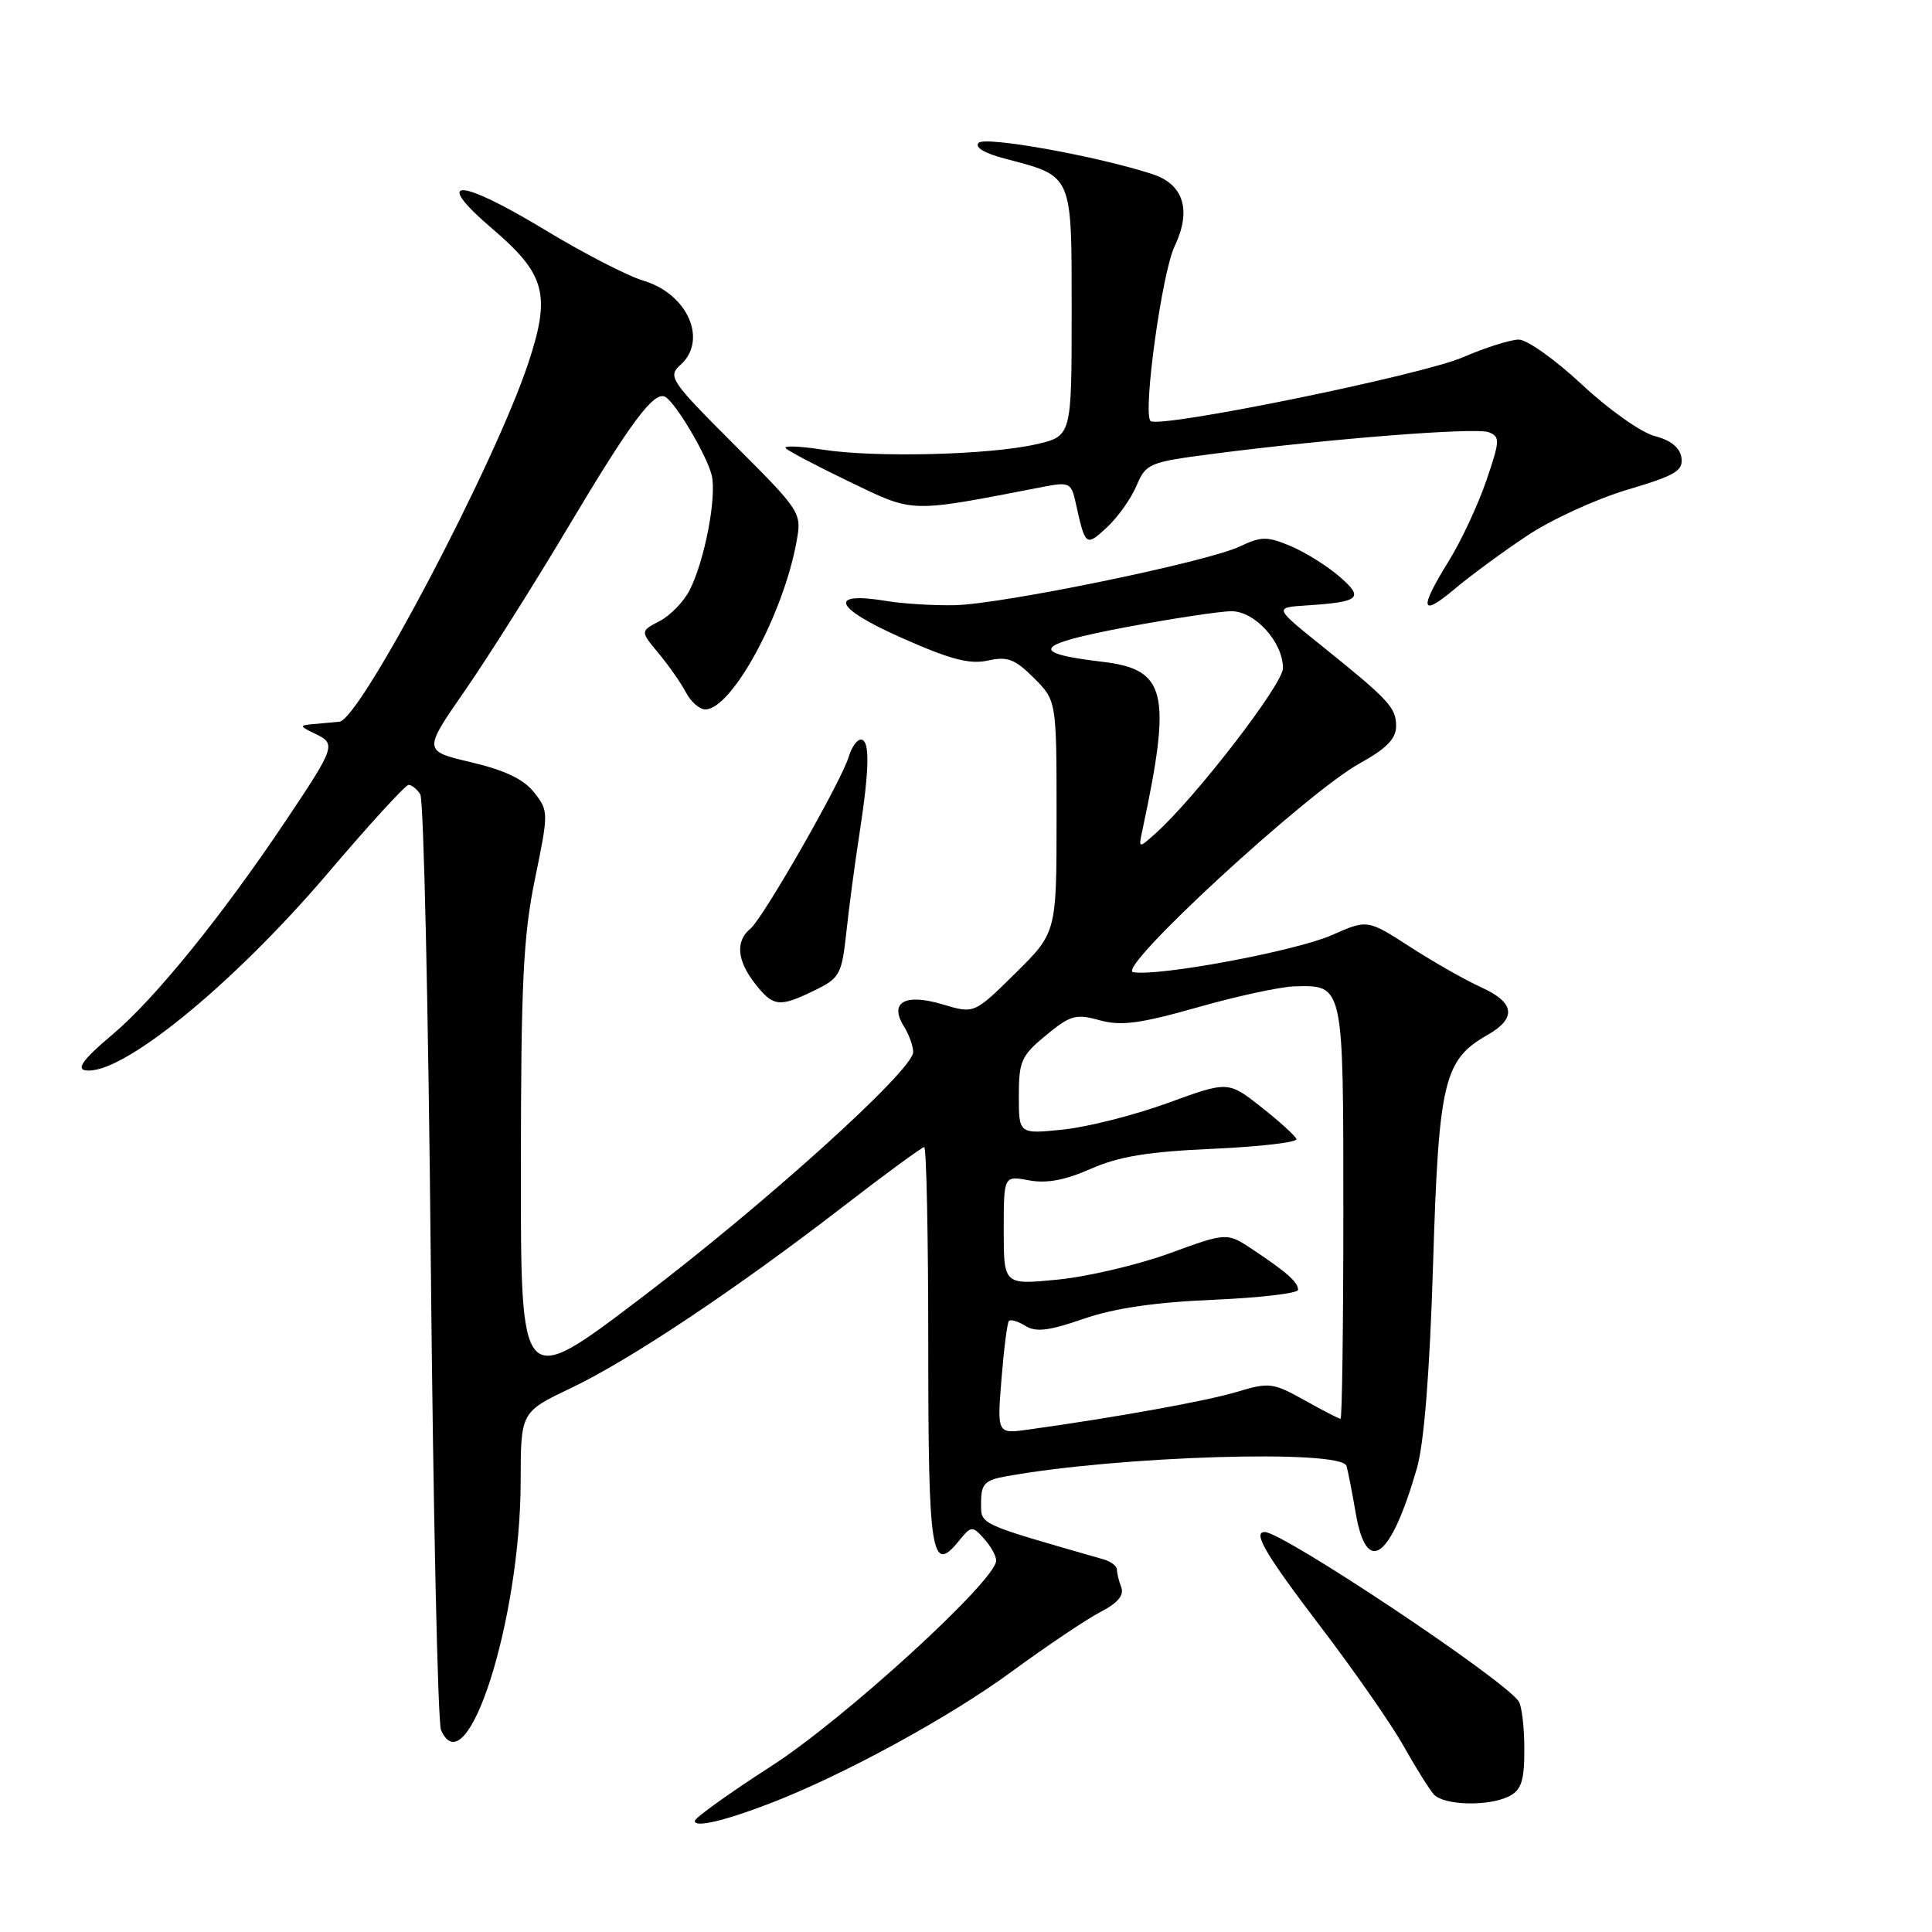 <?xml version="1.0" encoding="UTF-8" standalone="no"?>
<!DOCTYPE svg PUBLIC "-//W3C//DTD SVG 1.1//EN" "http://www.w3.org/Graphics/SVG/1.1/DTD/svg11.dtd" >
<svg xmlns="http://www.w3.org/2000/svg" xmlns:xlink="http://www.w3.org/1999/xlink" version="1.1" viewBox="0 0 256 256">
 <g >
 <path fill="currentColor"
d=" M 102.21 238.89 C 111.90 235.13 125.78 227.56 134.01 221.53 C 138.69 218.10 144.02 214.52 145.84 213.58 C 148.08 212.43 148.97 211.37 148.58 210.35 C 148.26 209.52 148.00 208.45 148.00 207.99 C 148.00 207.52 147.21 206.91 146.25 206.63 C 129.33 201.77 130.00 202.08 130.00 199.07 C 130.00 196.65 130.48 196.13 133.25 195.63 C 148.23 192.91 177.78 192.01 178.42 194.25 C 178.62 194.94 179.17 197.75 179.64 200.50 C 181.09 208.93 184.26 206.61 187.74 194.58 C 188.70 191.24 189.44 181.98 189.89 167.50 C 190.63 143.30 191.31 140.44 197.06 137.16 C 201.01 134.92 200.74 132.84 196.24 130.81 C 194.18 129.88 189.96 127.48 186.85 125.47 C 181.19 121.82 181.19 121.82 176.47 123.91 C 171.69 126.02 153.55 129.41 150.15 128.82 C 147.77 128.41 173.19 104.99 180.20 101.13 C 183.69 99.21 184.98 97.89 184.99 96.25 C 185.00 93.76 184.10 92.79 175.04 85.50 C 168.82 80.50 168.82 80.50 173.16 80.22 C 180.23 79.76 180.80 79.25 177.45 76.37 C 175.83 74.97 172.93 73.16 171.00 72.35 C 167.90 71.05 167.13 71.06 164.28 72.41 C 159.97 74.46 132.83 80.05 126.52 80.19 C 123.76 80.25 119.70 80.00 117.50 79.64 C 109.65 78.34 110.47 80.51 119.32 84.45 C 125.87 87.37 128.46 88.06 130.88 87.53 C 133.50 86.95 134.47 87.32 137.00 89.84 C 140.00 92.85 140.00 92.85 140.00 108.21 C 140.00 123.57 140.00 123.57 134.54 128.96 C 129.09 134.34 129.09 134.34 124.92 133.09 C 119.91 131.59 117.77 132.80 119.78 136.01 C 120.45 137.09 121.00 138.61 121.00 139.40 C 121.00 141.81 101.35 159.55 84.75 172.14 C 69.00 184.09 69.00 184.09 69.02 154.79 C 69.03 130.27 69.33 124.03 70.88 116.50 C 72.70 107.64 72.70 107.46 70.78 105.01 C 69.41 103.26 66.91 102.06 62.45 101.01 C 56.06 99.50 56.06 99.50 61.61 91.50 C 64.66 87.10 70.77 77.42 75.19 70.00 C 83.64 55.81 86.71 51.70 88.19 52.61 C 89.60 53.49 93.61 60.26 94.29 62.92 C 95.01 65.75 93.38 74.29 91.37 78.22 C 90.60 79.72 88.82 81.56 87.40 82.30 C 84.83 83.64 84.83 83.64 87.27 86.57 C 88.61 88.18 90.24 90.51 90.89 91.75 C 91.54 92.99 92.69 94.00 93.45 94.00 C 96.97 94.00 103.84 81.35 105.56 71.68 C 106.24 67.93 106.11 67.73 97.30 58.93 C 88.79 50.41 88.45 49.90 90.18 48.34 C 93.81 45.06 91.12 38.95 85.28 37.20 C 83.16 36.57 77.27 33.53 72.19 30.45 C 60.70 23.50 57.19 23.44 65.28 30.35 C 72.28 36.34 73.00 39.04 70.02 48.06 C 65.58 61.47 47.72 95.38 44.97 95.63 C 44.16 95.71 42.60 95.85 41.50 95.95 C 39.63 96.12 39.65 96.21 41.79 97.24 C 44.56 98.57 44.43 98.95 37.87 108.75 C 29.40 121.40 20.45 132.43 14.87 137.11 C 11.21 140.17 10.12 141.59 11.25 141.81 C 15.86 142.70 30.69 130.67 43.45 115.69 C 48.92 109.26 53.73 104.00 54.14 104.00 C 54.55 104.00 55.25 104.56 55.69 105.25 C 56.14 105.94 56.76 133.72 57.08 167.00 C 57.40 200.28 58.01 228.29 58.44 229.25 C 61.85 236.92 68.96 214.71 68.99 196.30 C 69.00 187.10 69.00 187.10 75.67 183.92 C 83.52 180.17 97.44 170.89 111.71 159.88 C 117.33 155.54 122.17 152.00 122.46 152.00 C 122.76 152.00 123.00 163.90 123.00 178.44 C 123.00 206.00 123.42 208.67 127.04 204.20 C 128.69 202.17 128.83 202.15 130.38 203.87 C 131.27 204.85 132.00 206.16 132.00 206.78 C 132.00 209.40 111.94 227.74 102.23 234.00 C 96.68 237.57 92.11 240.85 92.07 241.27 C 91.98 242.23 96.06 241.27 102.21 238.89 Z  M 200.07 237.96 C 201.60 237.14 202.00 235.86 201.98 231.71 C 201.98 228.85 201.64 226.02 201.23 225.43 C 199.22 222.48 169.98 203.00 167.58 203.00 C 165.94 203.00 167.73 206.02 174.98 215.54 C 179.37 221.30 184.29 228.37 185.92 231.25 C 187.54 234.14 189.37 237.06 189.97 237.75 C 191.31 239.26 197.40 239.39 200.07 237.96 Z  M 108.00 131.20 C 111.28 129.60 111.54 129.10 112.15 123.49 C 112.50 120.20 113.28 114.35 113.88 110.50 C 115.22 101.82 115.28 98.00 114.07 98.00 C 113.55 98.00 112.84 99.01 112.47 100.25 C 111.52 103.48 101.13 121.65 99.43 123.06 C 97.42 124.72 97.65 127.28 100.07 130.37 C 102.48 133.42 103.27 133.51 108.00 131.20 Z  M 202.31 71.01 C 205.50 68.87 211.48 66.13 215.60 64.90 C 221.99 63.01 223.05 62.38 222.80 60.65 C 222.60 59.31 221.39 58.33 219.26 57.78 C 217.47 57.32 213.16 54.27 209.63 50.97 C 206.12 47.69 202.35 45.00 201.25 45.00 C 200.15 45.00 196.83 46.05 193.87 47.33 C 188.38 49.72 153.50 56.83 152.45 55.78 C 151.40 54.74 153.96 36.15 155.64 32.64 C 157.90 27.89 156.86 24.44 152.75 23.09 C 145.55 20.72 130.58 18.02 129.68 18.92 C 129.10 19.50 130.42 20.30 133.12 21.01 C 142.23 23.41 142.00 22.88 142.00 41.42 C 142.00 57.80 142.00 57.80 137.25 58.88 C 131.03 60.29 115.95 60.66 109.00 59.58 C 105.97 59.11 103.78 59.03 104.11 59.39 C 104.45 59.76 108.27 61.77 112.61 63.86 C 121.21 68.00 120.32 67.98 138.21 64.51 C 141.70 63.84 141.95 63.96 142.54 66.65 C 143.81 72.40 143.88 72.46 146.65 69.90 C 148.09 68.58 149.85 66.10 150.58 64.39 C 151.86 61.39 152.24 61.24 160.71 60.14 C 176.19 58.13 195.55 56.61 197.26 57.27 C 198.79 57.86 198.76 58.38 196.94 63.70 C 195.85 66.89 193.62 71.67 191.98 74.32 C 188.00 80.75 188.22 81.85 192.75 78.04 C 194.81 76.30 199.11 73.14 202.31 71.01 Z  M 132.70 182.75 C 133.02 178.76 133.46 175.29 133.68 175.04 C 133.91 174.78 134.89 175.08 135.88 175.69 C 137.25 176.55 139.01 176.34 143.58 174.75 C 147.63 173.35 153.05 172.55 160.75 172.23 C 166.94 171.96 172.00 171.37 172.00 170.91 C 172.00 169.90 170.57 168.62 166.04 165.60 C 162.58 163.29 162.58 163.29 154.98 166.07 C 150.80 167.59 144.14 169.16 140.19 169.55 C 133.00 170.26 133.00 170.26 133.00 163.02 C 133.00 155.78 133.00 155.78 136.34 156.40 C 138.68 156.84 141.14 156.38 144.55 154.87 C 148.27 153.23 152.13 152.60 160.75 152.22 C 166.98 151.94 171.94 151.36 171.79 150.93 C 171.63 150.50 169.53 148.59 167.12 146.69 C 162.73 143.24 162.73 143.24 154.77 146.14 C 150.39 147.74 144.15 149.33 140.90 149.67 C 135.00 150.28 135.00 150.28 135.00 145.22 C 135.00 140.61 135.33 139.87 138.60 137.18 C 141.82 134.52 142.56 134.31 145.71 135.19 C 148.55 135.97 151.05 135.64 158.67 133.48 C 163.86 132.00 169.62 130.76 171.47 130.70 C 178.06 130.52 178.00 130.25 178.00 160.62 C 178.00 175.68 177.83 188.00 177.63 188.00 C 177.42 188.00 175.27 186.89 172.84 185.53 C 168.68 183.21 168.17 183.14 163.90 184.43 C 159.85 185.65 148.05 187.78 136.31 189.42 C 132.12 190.01 132.12 190.01 132.70 182.75 Z  M 151.38 109.97 C 155.28 91.72 154.56 88.70 146.07 87.69 C 136.24 86.53 136.99 85.41 149.11 83.12 C 155.38 81.95 161.70 80.99 163.18 80.99 C 166.30 81.00 170.00 85.09 170.00 88.54 C 170.00 90.67 158.30 105.83 153.07 110.47 C 150.85 112.45 150.85 112.45 151.38 109.97 Z "/>
</g>
</svg>